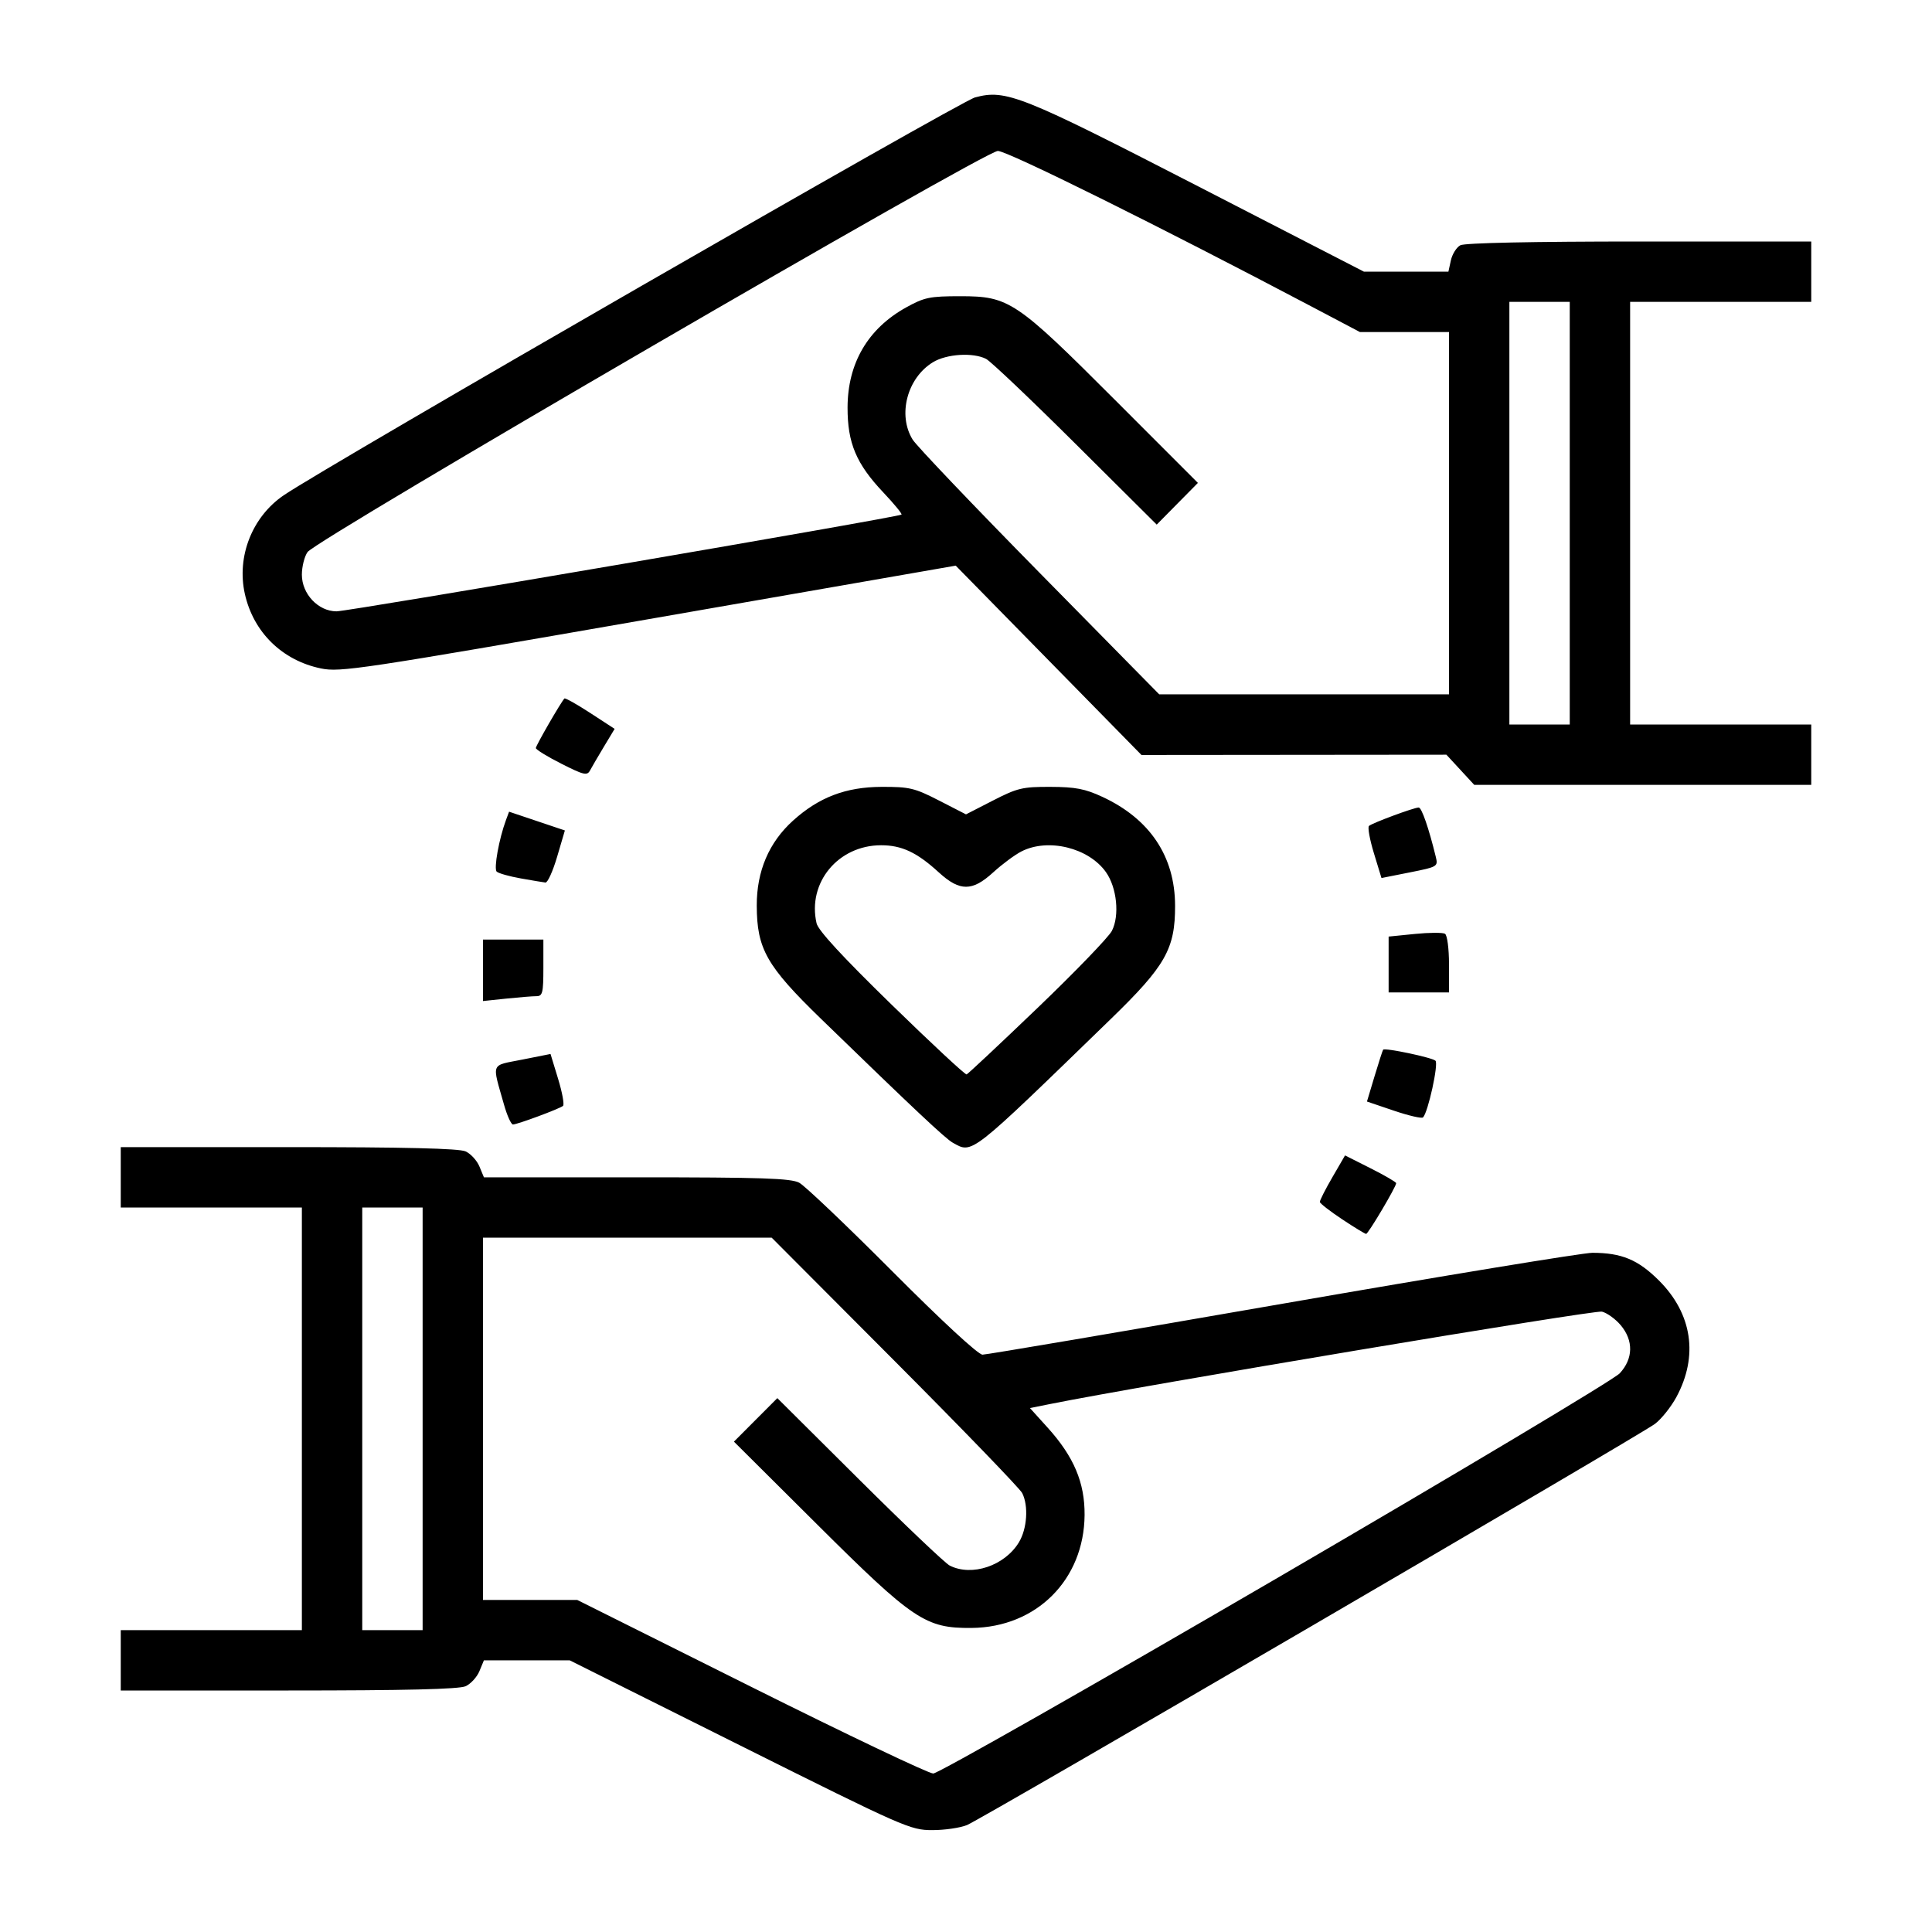 <svg width="512" height="512" xmlns="http://www.w3.org/2000/svg"><path style="fill:#000" d="M196.022 462.5 150.966 440h-22.723l-1.19 2.87c-.653 1.579-2.304 3.379-3.668 4-1.724.786-16.024 1.13-46.932 1.13H32v-16h48V320H32v-16h44.453c30.908 0 45.208.344 46.932 1.13 1.364.621 3.015 2.421 3.669 4l1.189 2.87h40.428c33.177 0 40.913.257 43.129 1.433 1.485.789 12.596 11.364 24.691 23.5C249.69 350.176 259.241 359 260.376 359c1.042 0 36.823-6.075 79.514-13.5 42.691-7.425 79.643-13.497 82.115-13.494 7.749.01 12.106 1.825 17.645 7.354 8.818 8.8 10.488 20.019 4.601 30.894-1.415 2.615-3.963 5.803-5.662 7.084-4.04 3.046-178.11 104.558-182.307 106.315-1.77.74-5.915 1.347-9.211 1.347-5.812 0-7.358-.681-51.049-22.5zm142.01-44.042c48.658-28.348 89.705-52.88 91.218-54.516 3.583-3.875 3.679-8.685.253-12.756-1.373-1.632-3.612-3.247-4.974-3.59-1.957-.49-121.807 19.576-146.303 24.496l-5.275 1.06 4.677 5.174c6.953 7.691 9.87 14.587 9.801 23.174-.136 17.142-12.755 29.758-29.929 29.92-12.222.114-15.406-2.019-40.948-27.43L194.5 382.05l5.751-5.766 5.751-5.765 21.75 21.635c11.961 11.898 22.73 22.132 23.932 22.74 5.865 2.97 14.542.064 18.321-6.135 2.19-3.592 2.605-9.685.89-13.075-.608-1.201-15.793-16.922-33.744-34.934L204.51 328H128v96h24.967l46.055 23c25.33 12.65 47.064 23 48.299 23 1.234 0 42.054-23.194 90.711-51.542zM112 376v-56H96v112h16zm243.67-52.883c-3.207-2.132-5.86-4.194-5.898-4.582-.038-.389 1.449-3.323 3.303-6.521l3.372-5.814 6.776 3.412c3.727 1.877 6.777 3.652 6.777 3.945 0 .942-7.407 13.443-7.963 13.44-.295-.002-3.16-1.748-6.367-3.88zM252.5 302.833c-1.942-1.073-10.3-8.93-34.886-32.796-14.475-14.05-17.031-18.55-17.065-30.043-.027-9.128 3.226-16.751 9.61-22.52 6.854-6.191 13.992-8.913 23.461-8.946 7.409-.026 8.744.292 15.25 3.63l7.13 3.658 7.13-3.658c6.506-3.338 7.841-3.656 15.25-3.63 6.608.023 9.167.514 13.74 2.635 12.614 5.852 19.26 15.786 19.291 28.837.028 11.466-2.516 15.954-17.025 30.037-37.703 36.598-36.589 35.725-41.886 32.796zm22.458-35.72c9.973-9.564 18.837-18.75 19.699-20.416 2.09-4.041 1.333-11.498-1.582-15.592-4.596-6.454-15.315-9.075-22.375-5.471-1.76.898-5.102 3.373-7.428 5.5C260.302 233.85 258.14 235 256 235c-2.139 0-4.302-1.15-7.272-3.866-5.733-5.243-9.768-7.134-15.218-7.134-11.389 0-19.591 9.92-17.11 20.69.437 1.895 6.91 8.912 19.874 21.545 10.574 10.304 19.524 18.629 19.889 18.5.364-.13 8.822-8.06 18.795-17.622zM133.57 292.75c-3.222-11.385-3.677-10.253 4.807-11.941l7.517-1.496 2.01 6.586c1.106 3.623 1.692 6.852 1.303 7.176-.92.769-12.119 4.925-13.268 4.925-.486 0-1.552-2.362-2.369-5.25zm235.81 1.585-7.122-2.416 2.015-6.71c1.108-3.69 2.131-6.853 2.274-7.028.455-.563 12.918 2.057 13.862 2.914.872.79-1.949 13.667-3.293 15.03-.339.344-3.82-.462-7.737-1.79zM128 257.142V249h16v7.5c0 6.635-.214 7.5-1.853 7.5-1.02 0-4.62.29-8 .642l-6.147.643Zm240-1.54v-7.399l6.94-.697c3.818-.383 7.418-.403 8-.043.593.366 1.06 3.937 1.06 8.096V263h-16zm-230-22.814c-3.025-.537-5.891-1.347-6.37-1.8-.815-.775.608-8.676 2.465-13.684l.815-2.197 7.394 2.486 7.393 2.486-2.05 6.96c-1.127 3.829-2.521 6.908-3.098 6.842-.577-.065-3.524-.557-6.549-1.093zm226.096-6.687c-1.106-3.623-1.692-6.872-1.303-7.22.869-.78 11.94-4.881 13.174-4.881.789 0 2.665 5.414 4.54 13.098.618 2.535.453 2.634-6.884 4.093l-7.517 1.496zM387 204l-3.693-4-40.403.038-40.404.037-24.612-25.087-24.612-25.087-81.388 14.182c-76.24 13.286-81.731 14.112-86.815 13.065-10.274-2.114-17.908-9.585-20.183-19.75-2.221-9.925 1.942-20.473 10.329-26.164C87.175 123.119 254.385 26.889 258.39 25.818c8.2-2.193 12.156-.617 59.205 23.6L361.468 72H383.841l.66-3.008c.364-1.655 1.495-3.455 2.515-4 1.147-.614 19.208-.992 47.418-.992H480v16h-48v112h48v16h-89.307zm29-68V80h-16v112h16zm-32 0V88h-23.597l-12.952-6.83C307.158 59.916 266.998 40 264.441 40c-3.429 0-180.59 102.947-182.943 106.306C80.674 147.483 80 150.18 80 152.3c0 5.111 4.331 9.696 9.173 9.711 3.223.01 148.916-24.937 149.733-25.64.223-.19-1.94-2.827-4.806-5.858-7.189-7.6-9.505-13.098-9.486-22.512.024-11.75 5.389-20.916 15.53-26.534 4.825-2.672 6.249-2.966 14.356-2.966 12.92 0 14.746 1.225 41.047 27.547l21.91 21.927L312 133.5l-5.457 5.526-21.522-21.407c-11.836-11.774-22.504-21.905-23.705-22.513-3.47-1.757-10.46-1.315-14.075.889-6.841 4.17-9.414 13.975-5.38 20.505 1.019 1.65 16.135 17.512 33.592 35.25l31.74 32.25H384Zm-235.25 66.385c-3.712-1.877-6.749-3.744-6.747-4.149.002-.646 6.617-12.11 7.573-13.123.2-.213 3.277 1.51 6.836 3.83l6.472 4.216-2.812 4.67c-1.546 2.57-3.208 5.413-3.692 6.32-.783 1.466-1.622 1.273-7.63-1.764z"/></svg>